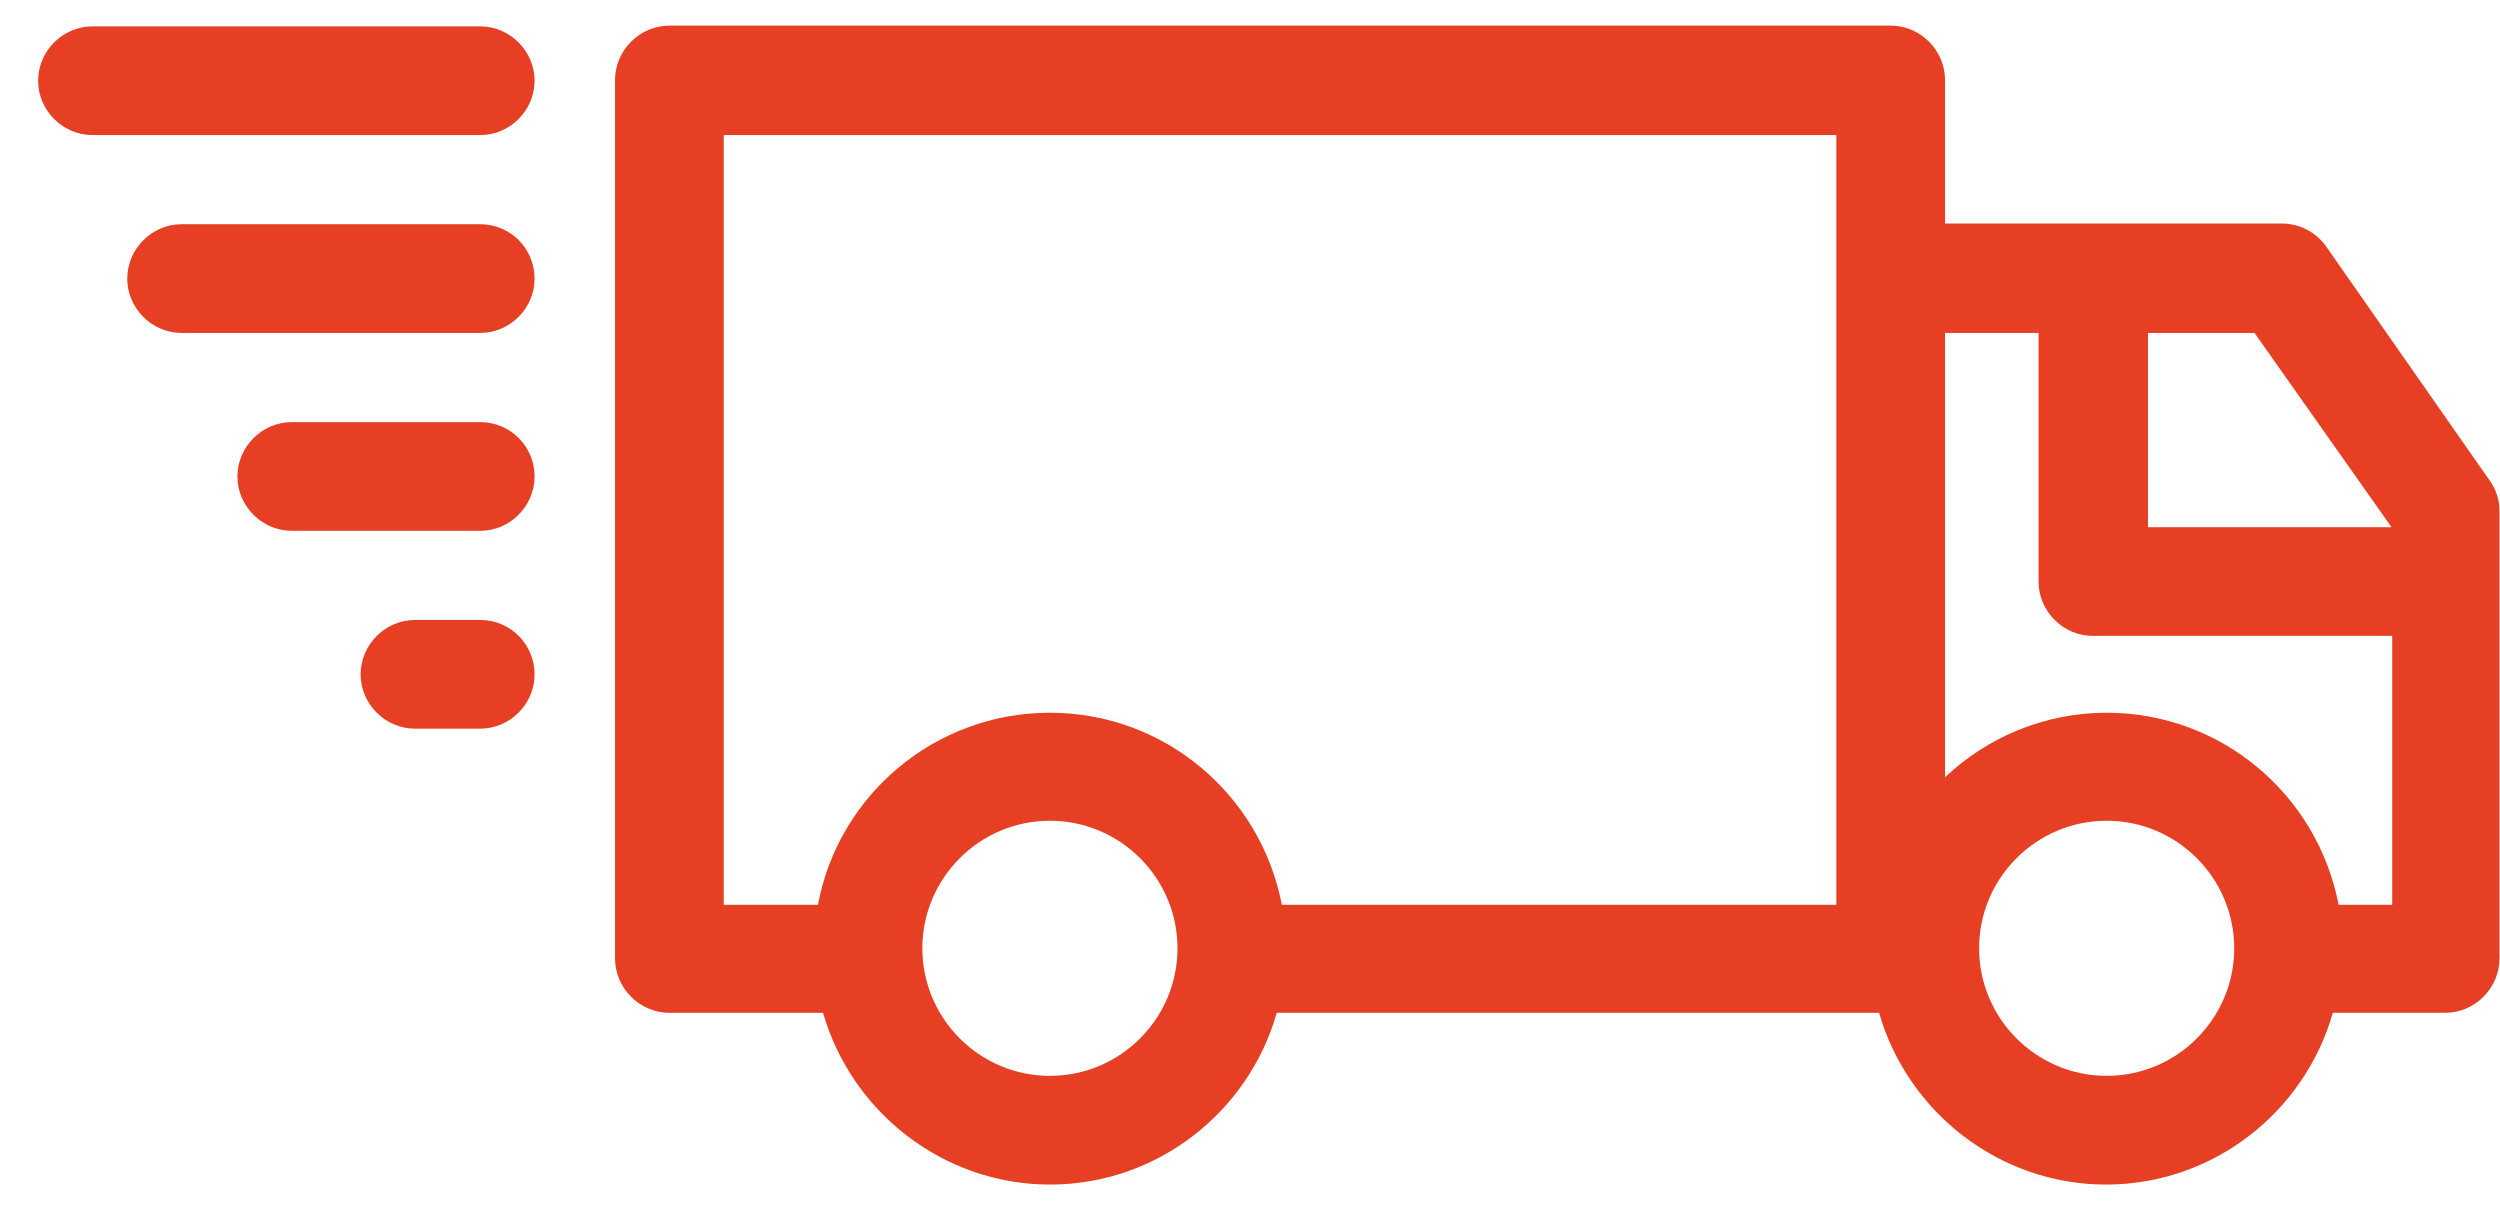 <svg width="64" height="31" viewBox="0 0 64 31" fill="none" xmlns="http://www.w3.org/2000/svg">
<path d="M59.553 6.315C59.293 5.944 58.866 5.722 58.421 5.722H49.793V2.048C49.793 1.287 49.162 0.656 48.401 0.656H17.137C16.376 0.656 15.745 1.287 15.745 2.048V24.536C15.745 25.297 16.376 25.928 17.137 25.928H21.07C21.794 28.451 24.132 30.325 26.878 30.325C29.624 30.325 31.962 28.47 32.685 25.928H48.105C48.828 28.451 51.166 30.325 53.912 30.325C56.658 30.325 58.996 28.47 59.72 25.928H62.596C63.356 25.928 63.987 25.297 63.987 24.536V13.088C63.987 12.791 63.895 12.513 63.727 12.29L59.553 6.315ZM61.223 13.496H54.988V8.523H57.716L61.223 13.496ZM18.528 3.458H47.01V23.163H32.815C32.277 20.361 29.828 18.246 26.878 18.246C23.928 18.246 21.46 20.361 20.94 23.163H18.528V3.458ZM26.878 27.542C25.078 27.542 23.612 26.076 23.612 24.276C23.612 22.477 25.078 21.011 26.878 21.011C28.678 21.011 30.144 22.477 30.144 24.276C30.144 26.076 28.678 27.542 26.878 27.542ZM53.931 27.542C52.131 27.542 50.665 26.076 50.665 24.276C50.665 22.477 52.131 21.011 53.931 21.011C55.73 21.011 57.196 22.477 57.196 24.276C57.196 26.076 55.73 27.542 53.931 27.542ZM59.868 23.163C59.33 20.361 56.881 18.246 53.931 18.246C52.335 18.246 50.869 18.877 49.793 19.898V8.523H52.187V14.888C52.187 15.648 52.817 16.279 53.578 16.279H61.241V23.163H59.868Z" fill="#E63F23"/>
<path d="M2.367 3.458H12.294C13.055 3.458 13.685 2.827 13.685 2.066C13.685 1.306 13.055 0.675 12.294 0.675H2.367C1.606 0.675 0.976 1.306 0.976 2.066C0.976 2.827 1.606 3.458 2.367 3.458Z" fill="#E63F23"/>
<path d="M12.294 5.74H4.649C3.889 5.74 3.258 6.371 3.258 7.132C3.258 7.893 3.889 8.523 4.649 8.523H12.294C13.055 8.523 13.685 7.893 13.685 7.132C13.685 6.371 13.073 5.74 12.294 5.74Z" fill="#E63F23"/>
<path d="M12.294 10.806H7.47C6.709 10.806 6.078 11.437 6.078 12.197C6.078 12.958 6.709 13.589 7.47 13.589H12.294C13.055 13.589 13.685 12.958 13.685 12.197C13.685 11.437 13.073 10.806 12.294 10.806Z" fill="#E63F23"/>
<path d="M12.294 15.871H10.624C9.863 15.871 9.232 16.502 9.232 17.263C9.232 18.023 9.863 18.654 10.624 18.654H12.294C13.055 18.654 13.685 18.023 13.685 17.263C13.685 16.502 13.073 15.871 12.294 15.871Z" fill="#E63F23"/>
</svg>
